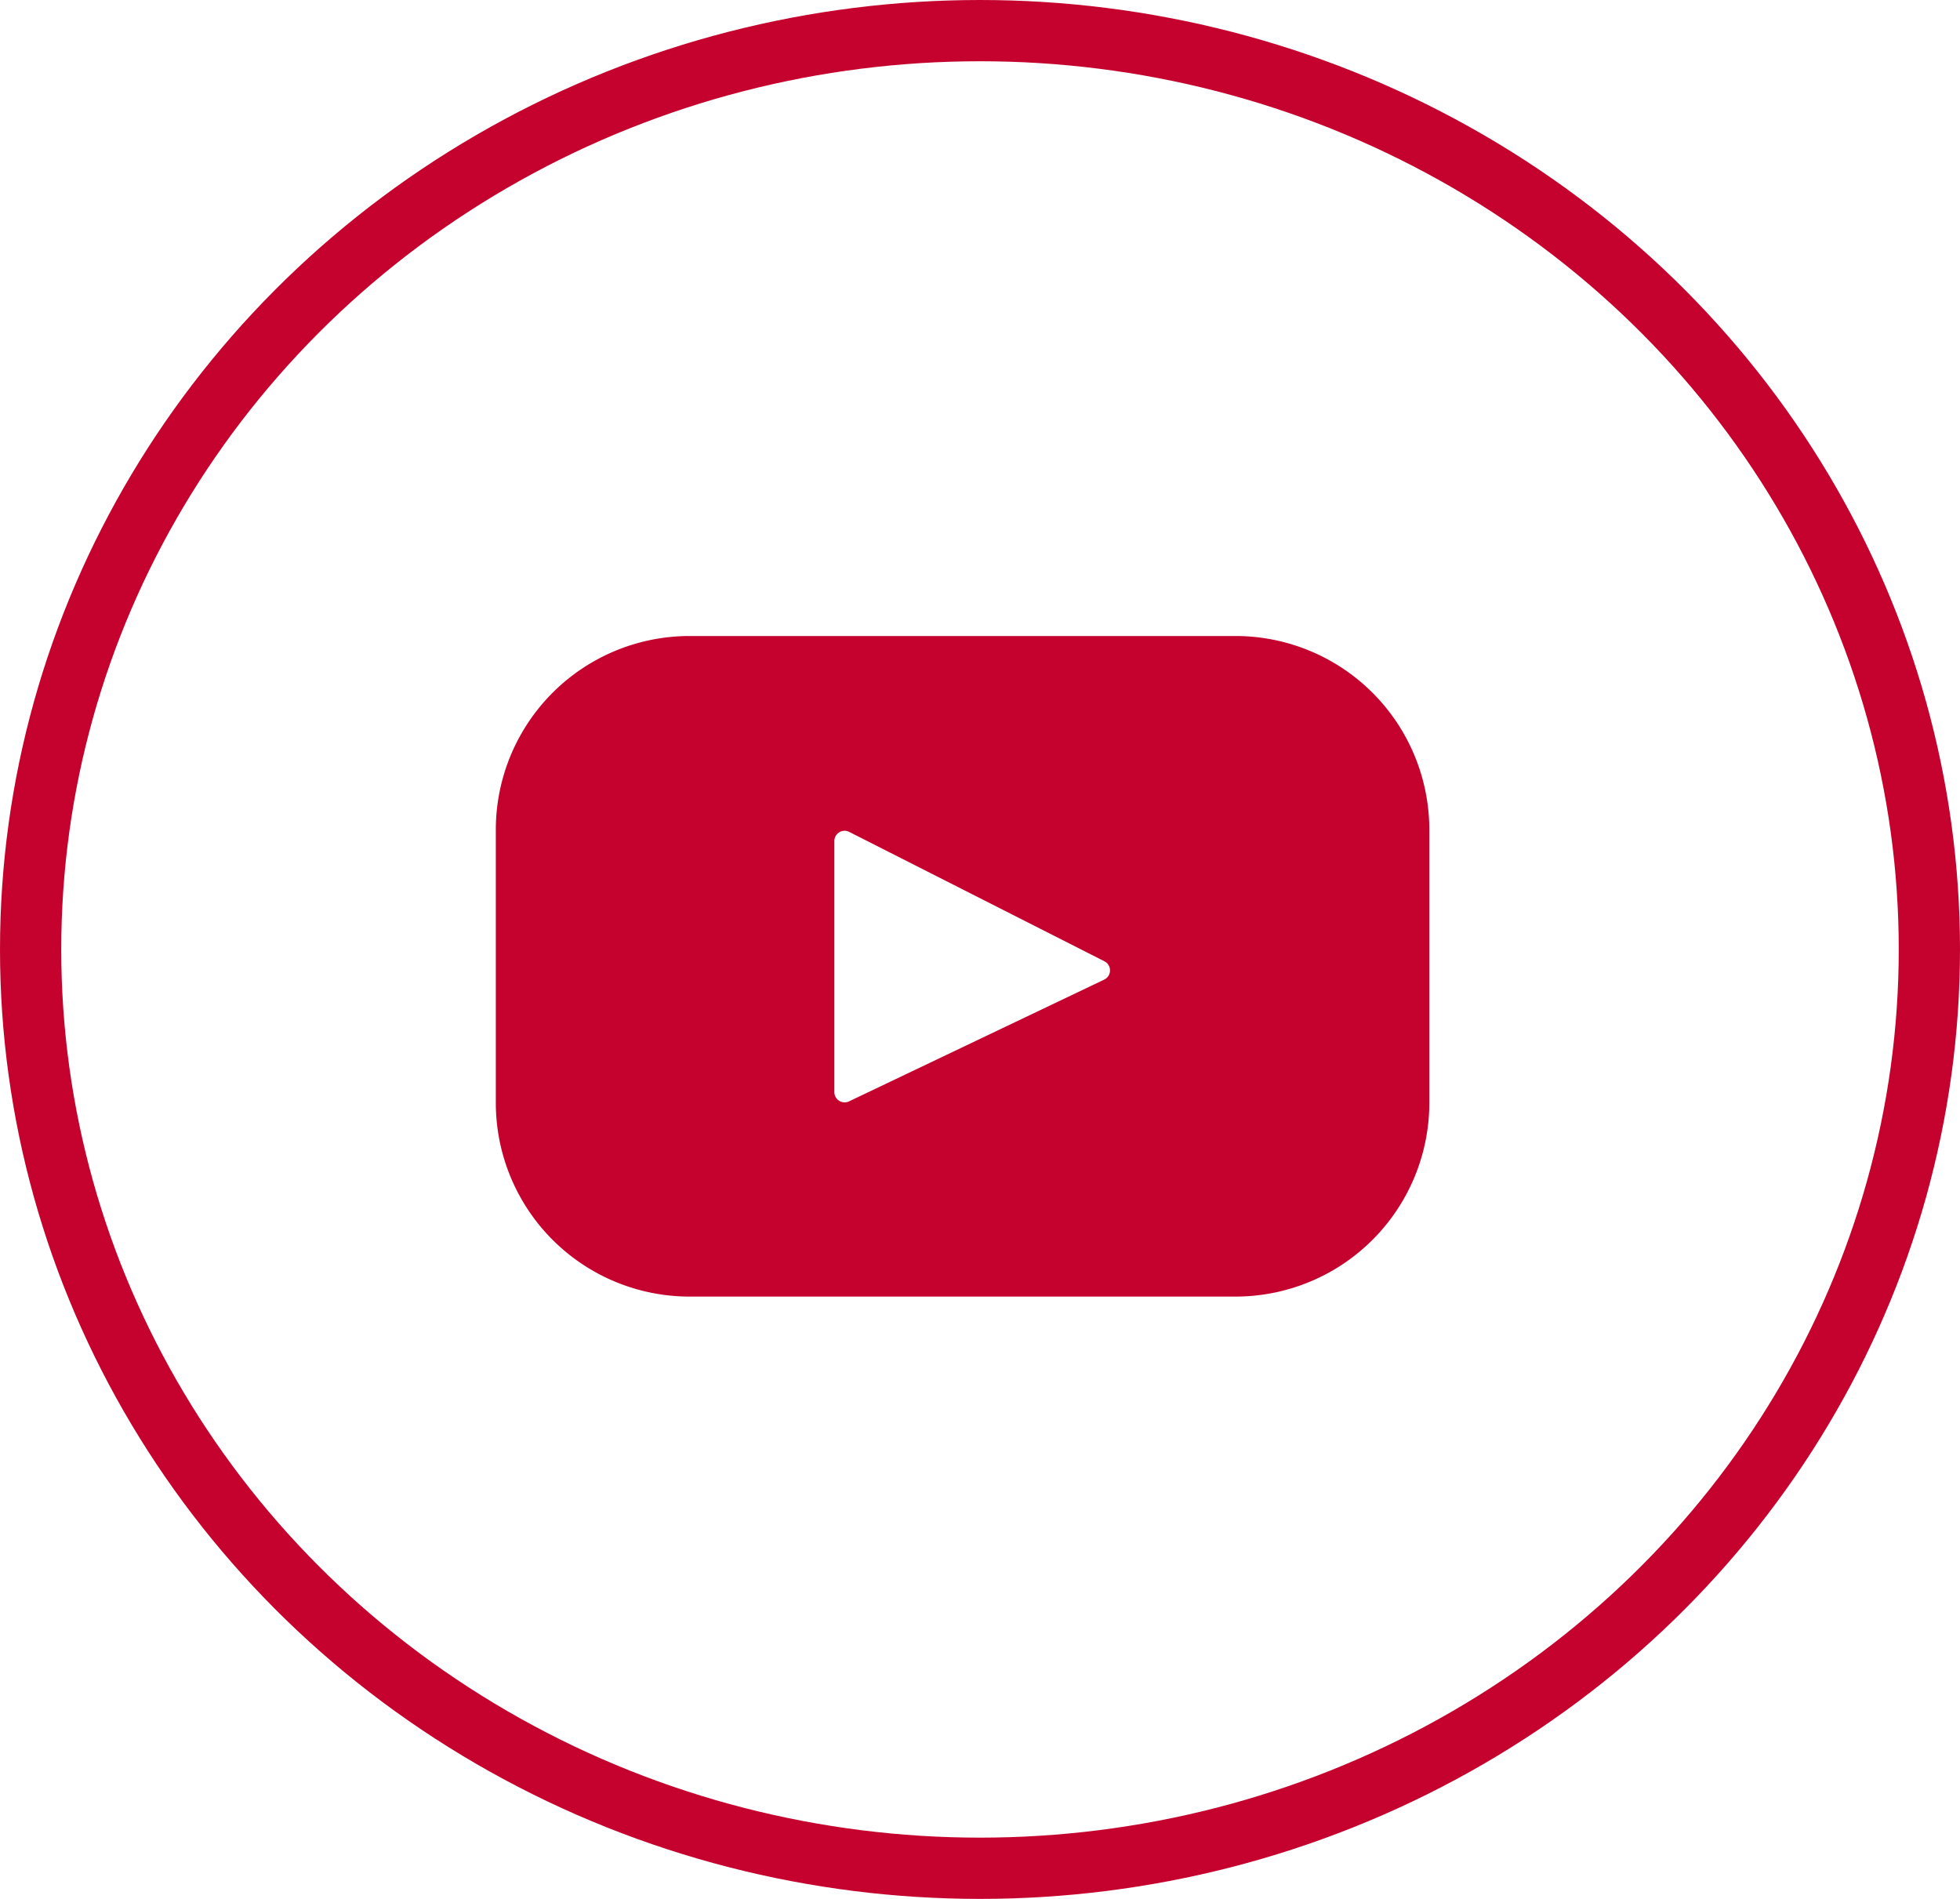 <svg xmlns="http://www.w3.org/2000/svg" width="32" height="31">
    <g stroke="#c5022e" fill="none">
        <ellipse stroke="none" cx="16" cy="15.5" rx="16" ry="15.5"/>
        <ellipse cx="16" cy="15.5" rx="15.5" ry="15"/>
    </g>
    <path fill="#c5022e" d="M20.171 10.383H11.26a3.164 3.164 0 00-3.165 3.165v4.454a3.164 3.164 0 003.165 3.165h8.911a3.165 3.165 0 003.165-3.165v-4.454a3.165 3.165 0 00-3.165-3.165zm-2.142 5.609l-4.167 1.988a.168.168 0 01-.24-.15v-4.1a.167.167 0 01.243-.149l4.168 2.113a.167.167 0 01-.004.298z"/>
</svg>